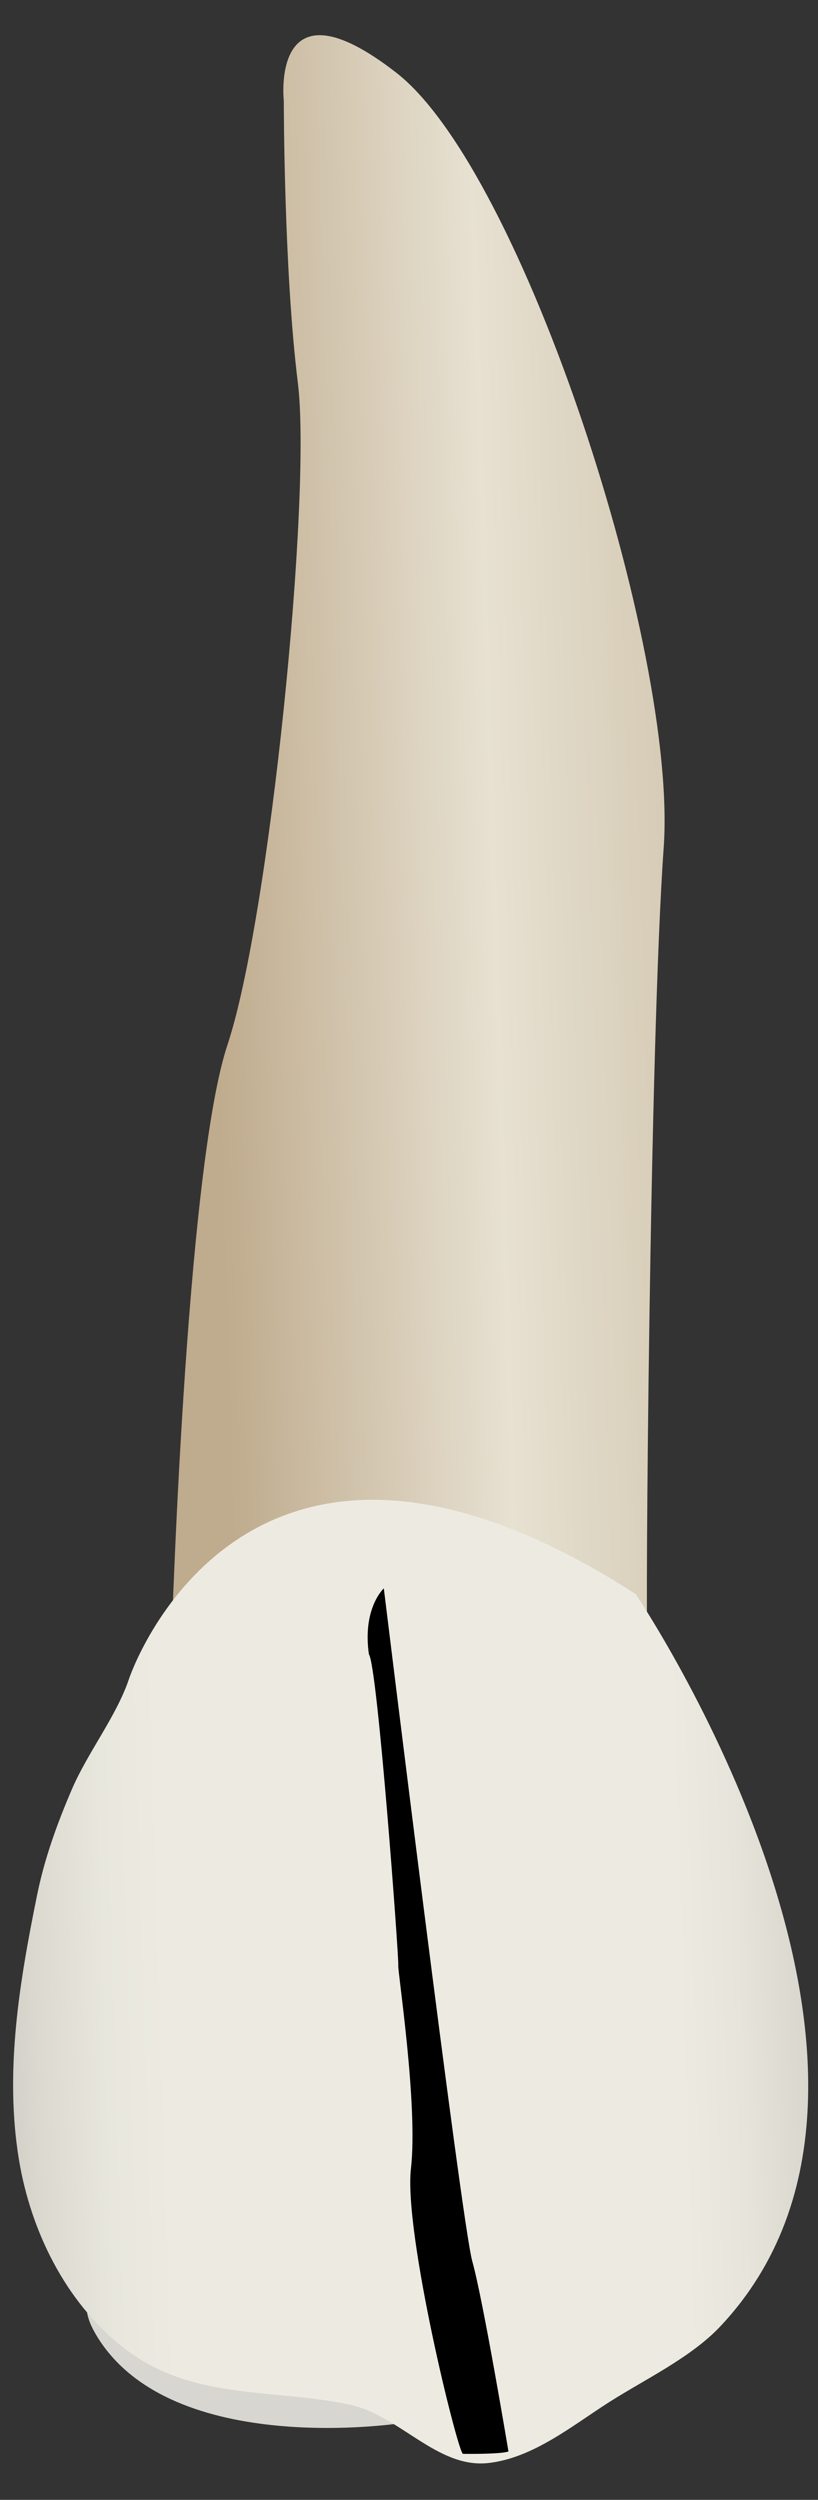 <svg width="19" height="58" viewBox="0 0 19 58" fill="none" xmlns="http://www.w3.org/2000/svg">
<rect x="0" y="0" width="19" height="58" fill="#333333" stroke="none"/>
<path d="M9.343 56.217C9.343 56.217 3.997 57.052 2.256 54.211C0.515 51.369 8.793 54.528 9.343 56.217Z" fill="#D8D6D0"/>
<path d="M3.977 38.294C3.977 38.294 4.303 27.181 5.284 24.24C6.264 21.298 7.245 11.493 6.918 8.878C6.592 6.263 6.592 2.341 6.592 2.341C6.592 2.341 6.265 -0.6 9.206 1.688C12.148 3.975 15.743 15.088 15.416 19.664C15.089 24.239 14.986 38.028 15.038 37.998C15.089 37.967 3.977 38.294 3.977 38.294Z" fill="url(#paint0_linear_80_6789)"/>
<path d="M14.765 36.985C14.765 36.985 22.282 48.097 16.726 53.98C16.047 54.699 14.98 55.204 14.153 55.73C13.299 56.273 12.388 57.027 11.347 57.145C10.154 57.28 9.28 56.031 8.107 55.787C6.242 55.4 4.417 55.707 2.824 54.434C1.509 53.384 0.711 51.747 0.44 50.108C0.103 48.062 0.452 45.983 0.86 43.975C1.033 43.119 1.329 42.304 1.675 41.502C2.044 40.648 2.709 39.813 2.999 38.945C2.999 38.946 5.614 31.102 14.765 36.985Z" fill="url(#paint1_linear_80_6789)"/>
<path d="M11.81 56.876C11.81 56.876 11.732 56.94 10.753 56.933C10.632 56.898 9.376 51.808 9.545 50.316C9.714 48.825 9.232 45.719 9.251 45.601C9.271 45.482 8.77 38.65 8.569 38.383C8.414 37.308 8.915 36.852 8.915 36.852C8.915 36.852 10.721 51.584 10.97 52.466C11.22 53.348 11.81 56.876 11.81 56.876Z" fill="black"/>
<defs>
<linearGradient id="paint0_linear_80_6789" x1="4.877" y1="19.603" x2="17.769" y2="19.206" gradientUnits="userSpaceOnUse">
<stop stop-color="#BFAB8D"/>
<stop offset="0.508" stop-color="#E7E1D2"/>
<stop offset="1" stop-color="#CCBFA6"/>
</linearGradient>
<linearGradient id="paint1_linear_80_6789" x1="-3.271" y1="46.381" x2="23.455" y2="45.558" gradientUnits="userSpaceOnUse">
<stop stop-color="#94938C"/>
<stop offset="0.031" stop-color="#A6A59D"/>
<stop offset="0.094" stop-color="#C5C3BB"/>
<stop offset="0.155" stop-color="#DBD9D0"/>
<stop offset="0.214" stop-color="#E8E7DD"/>
<stop offset="0.267" stop-color="#EDEBE1"/>
<stop offset="0.712" stop-color="#EDEBE1"/>
<stop offset="0.764" stop-color="#E7E5DB"/>
<stop offset="0.835" stop-color="#D5D3CA"/>
<stop offset="0.917" stop-color="#B8B7AF"/>
<stop offset="1" stop-color="#94938C"/>
</linearGradient>
</defs>
</svg>
